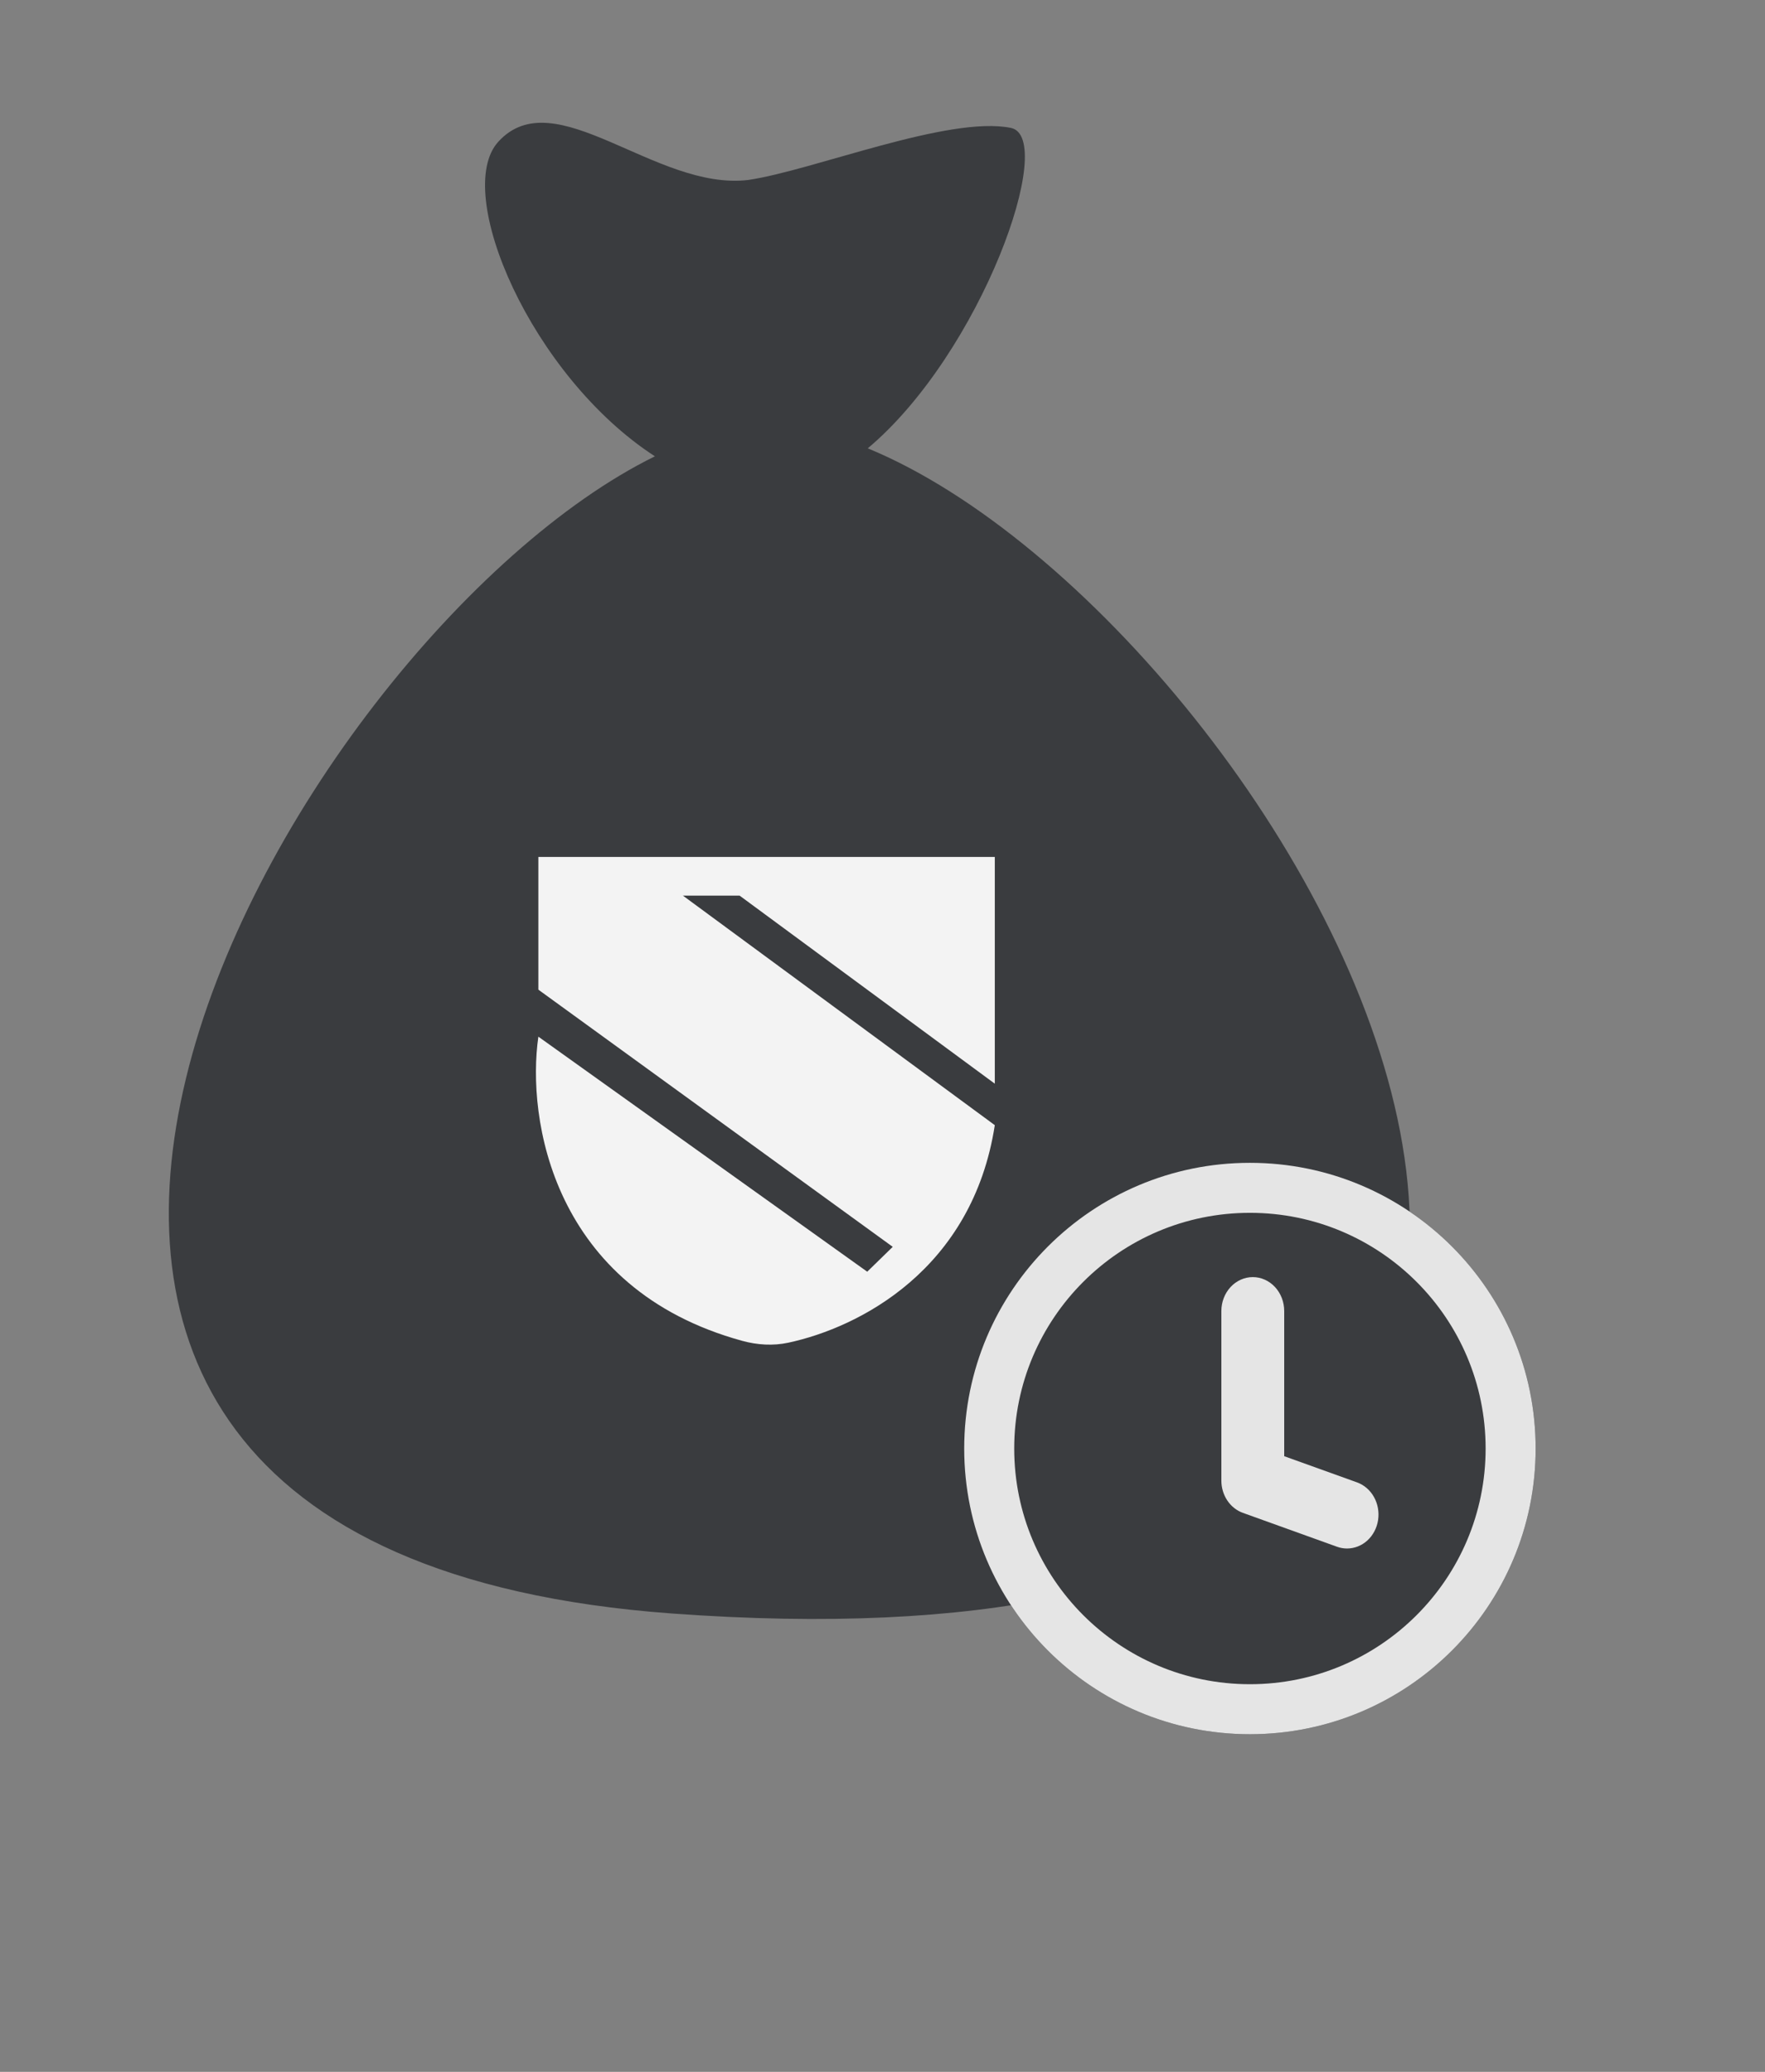 <svg width="115" height="135" viewBox="0 0 115 135" fill="none" xmlns="http://www.w3.org/2000/svg">
<rect x="0" y="0" width="115" height="135" fill="#808080" stroke="none"/>
<path d="M58.065 72.762C57.701 72.363 57.24 72.065 56.764 71.817C55.728 71.276 54.594 70.948 53.469 70.652V79.373C55.295 79.167 57.393 78.504 58.352 76.799C58.81 75.984 58.901 74.983 58.714 74.076C58.613 73.585 58.404 73.134 58.065 72.762Z" fill="#3A3C3F"/>
<path d="M58.347 76.81C58.349 76.805 58.351 76.802 58.354 76.797C58.352 76.802 58.349 76.806 58.347 76.81Z" fill="black"/>
<path d="M44.898 58.821C44.584 59.28 44.387 59.801 44.332 60.354C44.278 60.909 44.308 61.527 44.519 62.049C44.72 62.547 45.14 62.914 45.574 63.21C46.061 63.541 46.597 63.8 47.143 64.02C47.6 64.204 48.115 64.38 48.67 64.55V56.659C47.268 56.958 45.736 57.596 44.898 58.821Z" fill="#3A3C3F"/>
<path d="M58.385 76.735C58.374 76.755 58.362 76.775 58.351 76.796C58.364 76.771 58.374 76.753 58.385 76.735Z" fill="black"/>
<path d="M58.433 76.65C58.436 76.644 58.436 76.644 58.433 76.65V76.65Z" fill="black"/>
<path d="M56.54 29.213C63.956 22.983 68.912 8.947 65.862 8.333C61.81 7.517 53.011 11.095 48.758 11.726C42.725 12.454 36.155 5.184 32.467 9.236C29.468 12.531 34.617 24.513 42.671 29.733C18.641 41.543 -15.136 100.833 43.789 105.135C125.322 111.088 84.496 40.722 56.54 29.213ZM63.542 75.972C63.291 78.283 62.066 80.374 60.235 81.793C58.302 83.291 55.877 83.988 53.467 84.183V86.737C53.467 87.421 53.169 88.082 52.657 88.534C51.954 89.156 50.921 89.309 50.068 88.916C49.225 88.529 48.672 87.664 48.672 86.737V83.946C48.258 83.867 47.848 83.774 47.443 83.663C45.191 83.044 43.102 81.838 41.577 80.054C40.816 79.164 40.197 78.155 39.768 77.066C39.656 76.781 39.557 76.491 39.469 76.198C39.39 75.933 39.308 75.663 39.28 75.386C39.233 74.922 39.325 74.448 39.541 74.035C39.986 73.185 40.922 72.671 41.879 72.756C42.821 72.84 43.646 73.493 43.942 74.391C44.033 74.667 44.095 74.95 44.198 75.224C44.3 75.496 44.422 75.76 44.566 76.011C44.851 76.506 45.208 76.963 45.62 77.359C46.467 78.175 47.546 78.706 48.672 79.021V69.533C46.471 68.963 44.2 68.228 42.383 66.815C41.5 66.128 40.751 65.275 40.26 64.265C39.743 63.199 39.528 62.011 39.519 60.831C39.51 59.634 39.738 58.447 40.238 57.355C40.706 56.333 41.379 55.416 42.206 54.656C43.972 53.03 46.318 52.123 48.672 51.79V51.581V49.139C48.672 48.456 48.97 47.794 49.482 47.342C50.185 46.72 51.218 46.566 52.071 46.959C52.914 47.347 53.468 48.211 53.468 49.139V51.581V51.775C53.781 51.815 54.094 51.862 54.405 51.919C56.716 52.337 58.976 53.291 60.666 54.957C61.467 55.746 62.122 56.687 62.583 57.712C62.712 57.998 62.825 58.291 62.922 58.589C63.013 58.868 63.104 59.154 63.148 59.445C63.217 59.908 63.146 60.387 62.948 60.811C62.541 61.68 61.63 62.234 60.67 62.193C59.728 62.152 58.874 61.538 58.537 60.657C58.436 60.395 58.386 60.118 58.283 59.856C58.18 59.592 58.046 59.34 57.892 59.101C57.592 58.638 57.203 58.24 56.759 57.913C55.798 57.203 54.632 56.834 53.467 56.627V65.707C54.851 66.039 56.237 66.4 57.563 66.923C59.568 67.714 61.468 68.926 62.562 70.837C62.392 70.54 62.227 70.249 62.568 70.847C62.902 71.434 62.743 71.154 62.575 70.86C63.445 72.394 63.731 74.229 63.542 75.972Z" fill="#3A3C3F"/>
<path d="M58.31 76.857C58.297 76.881 58.285 76.902 58.276 76.917C58.284 76.904 58.296 76.883 58.31 76.857Z" fill="black"/>
<path d="M98.192 94.382C98.192 103.635 90.691 111.136 81.438 111.136C72.185 111.136 64.685 103.635 64.685 94.382C64.685 85.129 72.185 77.628 81.438 77.628C90.691 77.628 98.192 85.129 98.192 94.382Z" fill="white"/>
<path d="M100.055 94.385C100.055 104.666 91.72 113 81.439 113C71.159 113 62.824 104.666 62.824 94.385C62.824 84.104 71.159 75.769 81.439 75.769C91.72 75.769 100.055 84.104 100.055 94.385Z" fill="#3A3C3F"/>
<path fill-rule="evenodd" clip-rule="evenodd" d="M81.439 109.742C89.921 109.742 96.797 102.866 96.797 94.385C96.797 85.903 89.921 79.027 81.439 79.027C72.958 79.027 66.082 85.903 66.082 94.385C66.082 102.866 72.958 109.742 81.439 109.742ZM81.439 113C91.72 113 100.055 104.666 100.055 94.385C100.055 84.104 91.72 75.769 81.439 75.769C71.159 75.769 62.824 84.104 62.824 94.385C62.824 104.666 71.159 113 81.439 113Z" fill="#E5E5E5"/>
<path d="M88.416 96.59L83.674 94.885V85.425C83.674 84.839 83.458 84.277 83.074 83.862C82.69 83.448 82.169 83.215 81.626 83.215C81.084 83.215 80.563 83.448 80.179 83.862C79.795 84.277 79.579 84.839 79.579 85.425V96.478C79.579 96.942 79.715 97.394 79.966 97.771C80.217 98.147 80.571 98.429 80.979 98.576L87.121 100.787C87.33 100.862 87.549 100.9 87.769 100.899C88.255 100.899 88.726 100.713 89.096 100.373C89.467 100.032 89.713 99.561 89.791 99.043C89.869 98.524 89.773 97.993 89.522 97.543C89.27 97.094 88.878 96.756 88.416 96.59V96.59Z" fill="#E5E5E5"/>
<ellipse cx="48.871" cy="67.797" rx="21.925" ry="23.919" fill="#3A3C3F"/>
<path d="M35.078 55.837H64.817V70.612L48.192 58.36H44.498L64.817 73.315C63.364 82.726 55.989 86.497 51.364 87.489C50.372 87.702 49.341 87.637 48.362 87.369C35.978 83.974 34.307 72.868 35.078 67.549L56.505 82.864L58.167 81.243L35.078 64.486V55.837Z" fill="#F3F3F3"/>
</svg>

